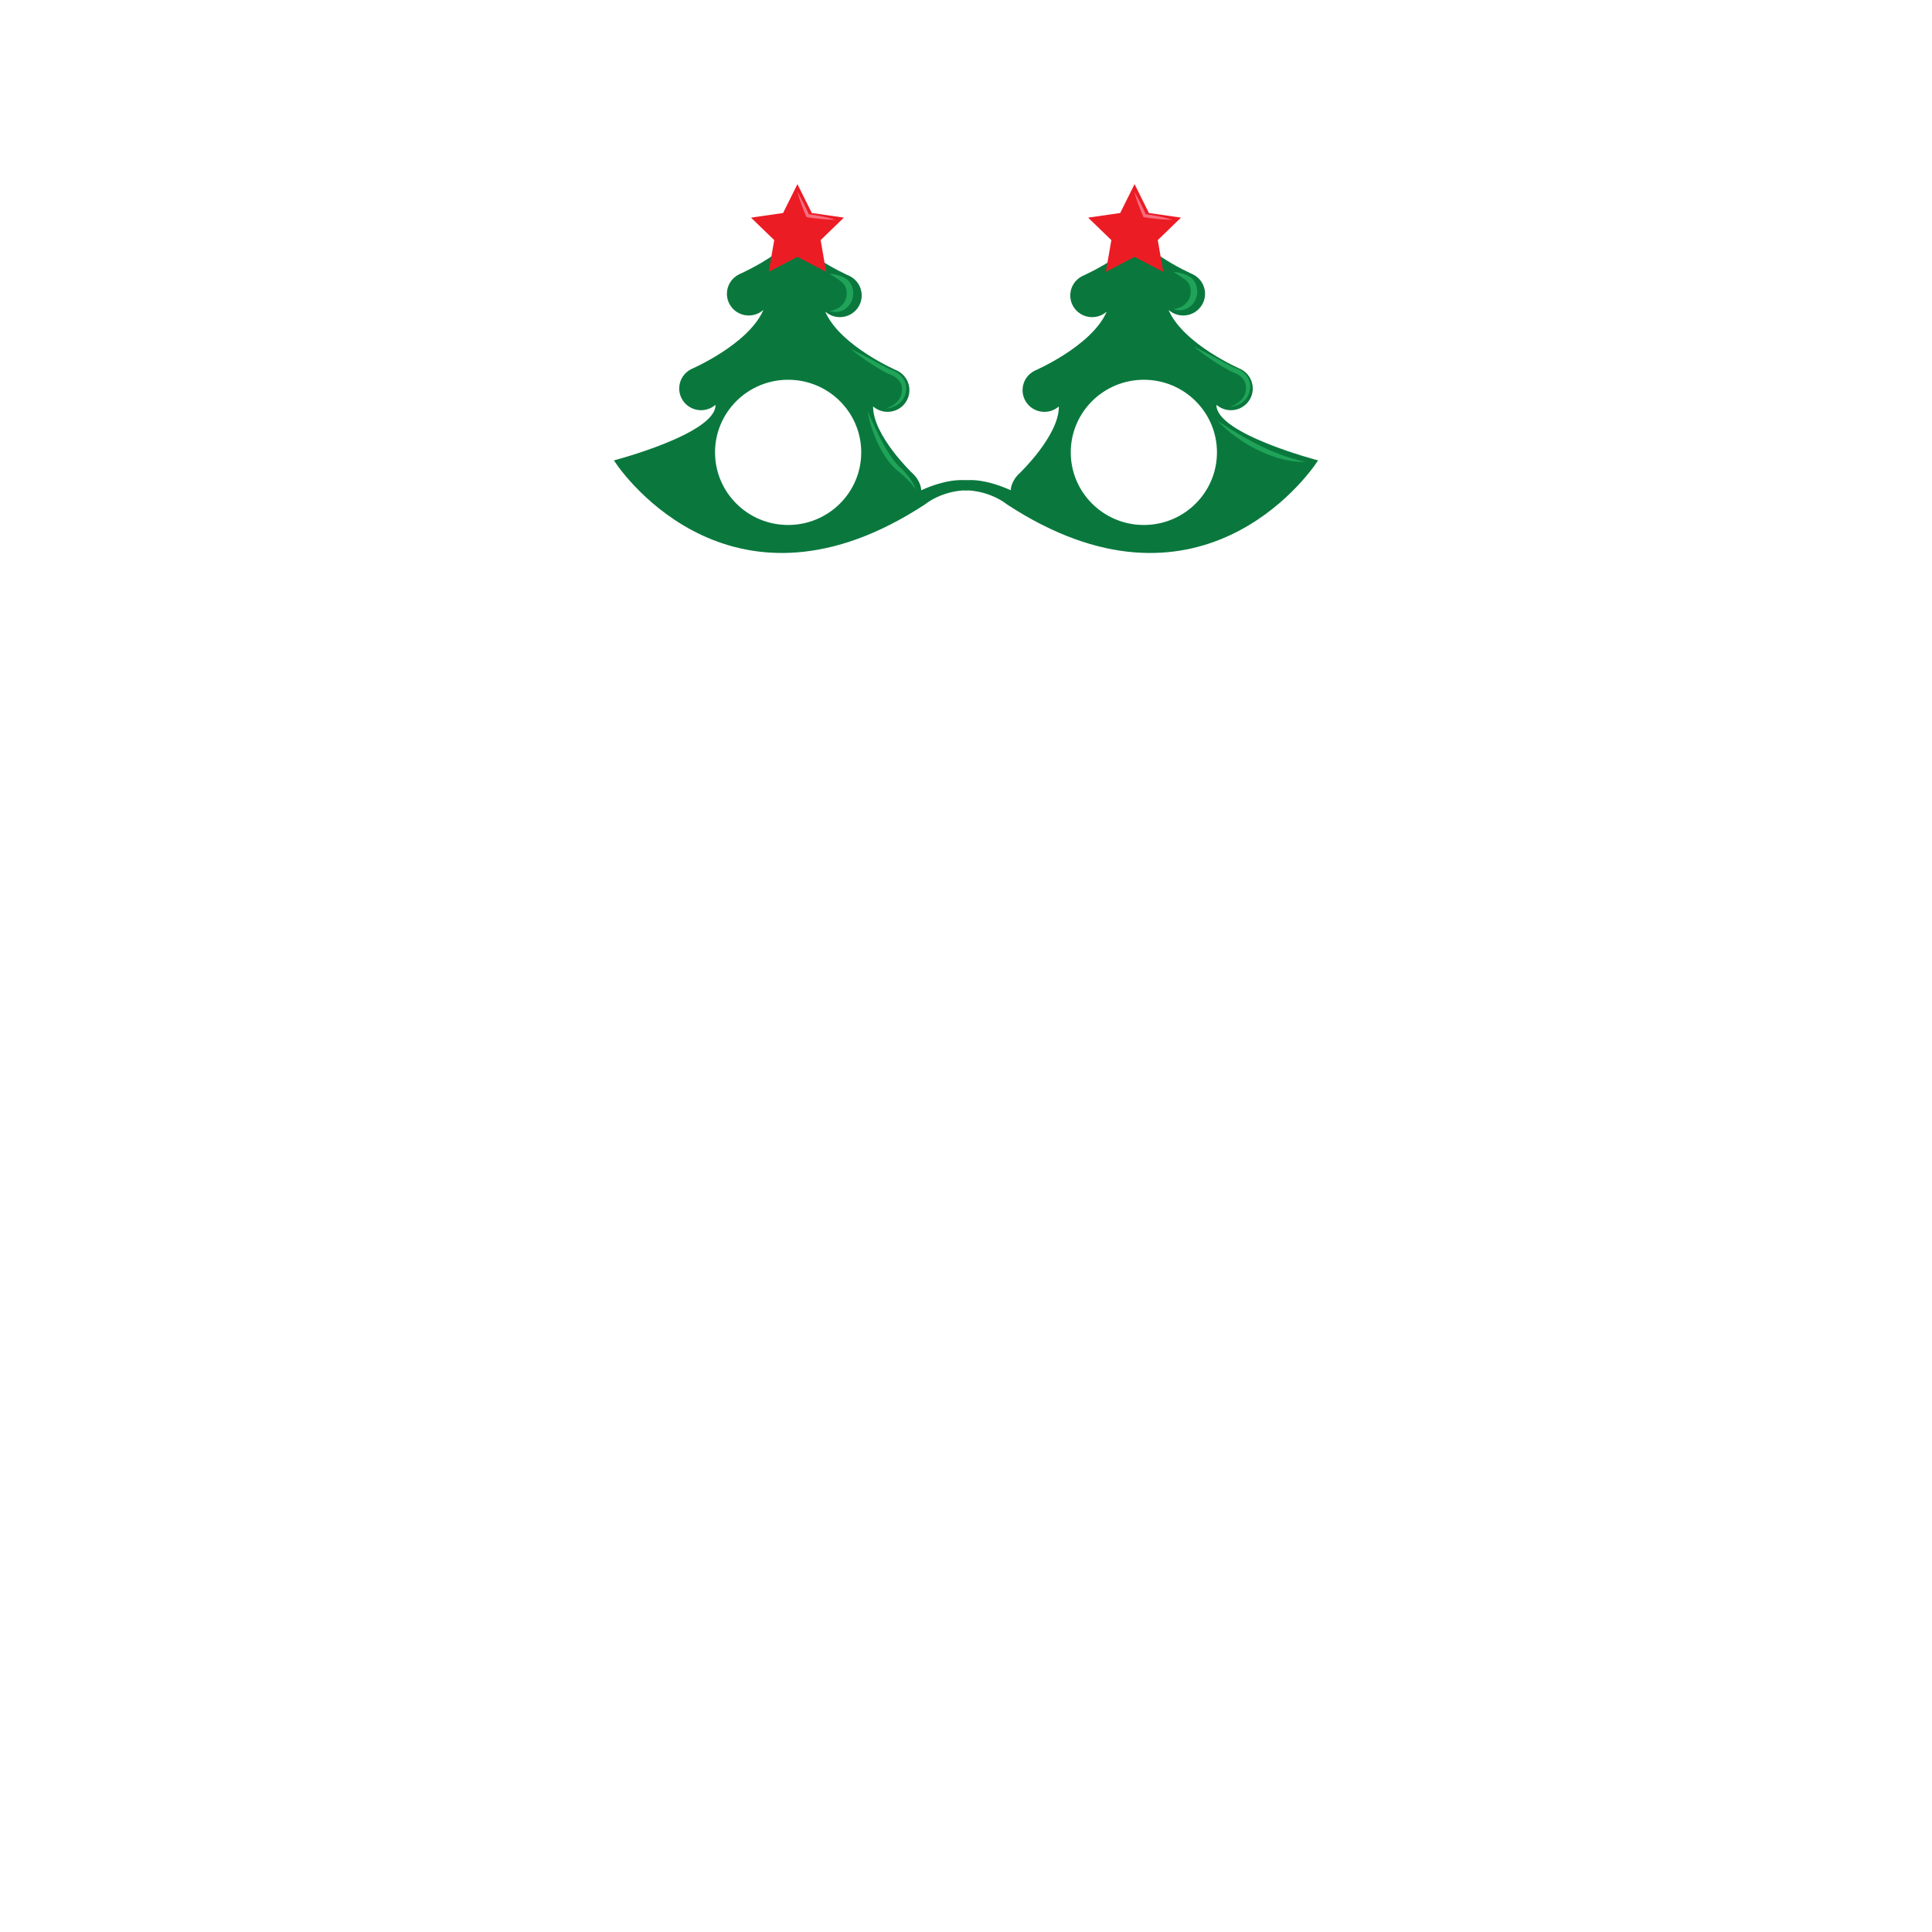 <?xml version="1.0" encoding="utf-8"?>
<!-- Generator: Adobe Illustrator 16.0.0, SVG Export Plug-In . SVG Version: 6.00 Build 0)  -->
<!DOCTYPE svg PUBLIC "-//W3C//DTD SVG 1.1//EN" "http://www.w3.org/Graphics/SVG/1.1/DTD/svg11.dtd">
<svg version="1.1" id="B" xmlns="http://www.w3.org/2000/svg" xmlns:xlink="http://www.w3.org/1999/xlink" x="0px" y="0px"
	 width="500px" height="500px" viewBox="0 0 500 500" enable-background="new 0 0 500 500" xml:space="preserve">
<g>
	<g>
		<g>
			<path fill="#0A783D" d="M238.412,126.871c0,0,0.035-2.344-2.405-4.516c0,0-10.049-9.641-10.049-17.083l0.073-0.033
				c0.988,0.84,2.27,1.346,3.672,1.346c3.124,0,5.656-2.515,5.656-5.618c0-2.186-1.259-4.083-3.097-5.01
				c0,0-14.679-6.296-18.644-15.196l0.064-0.033c0.99,0.838,2.272,1.346,3.674,1.346c3.125,0,5.655-2.515,5.655-5.619
				c0-2.187-1.259-4.082-3.097-5.009c0,0-4.615-1.982-9.37-5.292l-9.953-0.426c-4.753,3.31-9.37,5.291-9.37,5.291
				c-1.836,0.928-3.097,2.823-3.097,5.011c0,3.102,2.532,5.617,5.657,5.617c1.4,0,2.684-0.507,3.672-1.346l0.066,0.033
				c-3.967,8.9-18.645,15.198-18.645,15.198c-1.838,0.928-3.096,2.822-3.096,5.01c0,3.103,2.531,5.618,5.654,5.618
				c1.402,0,2.684-0.506,3.674-1.346l0.072,0.032c0,7.442-26.292,14.3-26.292,14.3c2.644,4.23,31.286,43.625,80.515,11.383
				c0,0,4.296-3.659,11.235-3.659v-2.476C250.64,124.396,246.344,123.31,238.412,126.871z M203.969,135.864
				c-10.447,0-18.918-8.413-18.918-18.79c0-10.379,8.471-18.792,18.918-18.792c10.449,0,18.918,8.413,18.918,18.792
				C222.887,127.451,214.418,135.864,203.969,135.864z"/>
			<g>
				<polygon fill="#EC1C24" points="206.374,47.651 202.663,55.124 194.36,56.322 200.367,62.139 198.949,70.353 206.374,66.475 
					213.801,70.353 212.383,62.139 218.391,56.322 210.089,55.124 				"/>
			</g>
		</g>
		<g>
			<path fill="#0A783D" d="M249.358,124.396v2.476c6.939,0,11.236,3.659,11.236,3.659c49.228,32.242,77.871-7.153,80.515-11.383
				c0,0-26.293-6.858-26.293-14.3l0.072-0.032c0.988,0.84,2.272,1.346,3.673,1.346c3.124,0,5.655-2.515,5.655-5.618
				c0-2.188-1.259-4.083-3.095-5.01c0,0-14.678-6.298-18.646-15.198l0.067-0.033c0.989,0.838,2.272,1.346,3.674,1.346
				c3.122,0,5.654-2.515,5.654-5.617c0-2.188-1.258-4.083-3.096-5.011c0,0-4.618-1.98-9.372-5.291l-9.951,0.426
				c-4.754,3.31-9.371,5.292-9.371,5.292c-1.837,0.928-3.096,2.823-3.096,5.009c0,3.104,2.531,5.619,5.655,5.619
				c1.401,0,2.684-0.507,3.672-1.346l0.065,0.033c-3.965,8.9-18.643,15.196-18.643,15.196c-1.838,0.928-3.096,2.824-3.096,5.01
				c0,3.103,2.53,5.618,5.656,5.618c1.4,0,2.684-0.506,3.671-1.346l0.073,0.033c0,7.442-10.048,17.083-10.048,17.083
				c-2.443,2.171-2.405,4.516-2.405,4.516C253.654,123.31,249.358,124.396,249.358,124.396z M277.111,117.074
				c0-10.379,8.47-18.792,18.918-18.792c10.447,0,18.918,8.413,18.918,18.792c0,10.377-8.471,18.79-18.918,18.79
				C285.581,135.864,277.111,127.451,277.111,117.074z"/>
			<g>
				<polygon fill="#EC1C24" points="293.623,47.651 297.334,55.124 305.638,56.322 299.63,62.139 301.047,70.353 293.623,66.475 
					286.197,70.353 287.614,62.139 281.607,56.322 289.909,55.124 				"/>
			</g>
		</g>
	</g>
	<g>
		<path fill="#1FA358" d="M214.666,80.445c0,0,0.254-0.05,0.696-0.11c0.204-0.061,0.452-0.134,0.735-0.218
			c0.319-0.063,0.544-0.276,0.841-0.39c0.142-0.07,0.277-0.203,0.421-0.302c0.141-0.108,0.3-0.194,0.419-0.344
			c0.128-0.132,0.258-0.268,0.392-0.407c0.101-0.167,0.218-0.32,0.332-0.478c0.129-0.147,0.172-0.354,0.268-0.526
			c0.098-0.174,0.149-0.367,0.198-0.562c0.147-0.366,0.136-0.816,0.167-1.17l-0.01-0.373l-0.033-0.285
			c-0.026-0.184-0.064-0.402-0.127-0.585c-0.117-0.381-0.258-0.742-0.477-1.03c-0.085-0.153-0.254-0.281-0.324-0.389
			c-0.17-0.148-0.337-0.293-0.499-0.435c-0.328-0.24-0.592-0.452-0.899-0.657c-0.313-0.188-0.592-0.38-0.846-0.548
			c-0.262-0.152-0.486-0.301-0.673-0.421c-0.372-0.244-0.581-0.399-0.581-0.399s0.256,0.021,0.7,0.084
			c0.445,0.058,1.073,0.172,1.818,0.406c0.366,0.111,0.812,0.299,1.212,0.504c0.187,0.106,0.378,0.216,0.574,0.328
			c0.266,0.186,0.465,0.344,0.658,0.567c0.389,0.42,0.716,0.926,0.89,1.48c0.103,0.278,0.165,0.548,0.22,0.851l0.064,0.454
			l0.022,0.373c-0.046,0.634-0.083,1.196-0.304,1.748l-0.141,0.409c-0.061,0.129-0.143,0.248-0.214,0.37
			c-0.159,0.234-0.269,0.495-0.466,0.687c-0.185,0.201-0.36,0.401-0.547,0.58c-0.207,0.157-0.42,0.296-0.621,0.434
			c-0.4,0.279-0.851,0.411-1.246,0.542c-0.424,0.07-0.83,0.178-1.125,0.128c-0.32-0.024-0.545-0.039-0.828-0.089
			C214.908,80.536,214.666,80.445,214.666,80.445z"/>
	</g>
	<g>
		<path fill="#1FA358" d="M219.983,90.197c0.884,0.412,1.737,0.873,2.607,1.302c0.86,0.447,1.714,0.9,2.566,1.353l1.275,0.684
			c0.425,0.227,0.838,0.482,1.267,0.692c0.854,0.425,1.697,0.87,2.537,1.318l-0.121-0.043c0.373,0.097,0.674,0.208,0.995,0.346
			c0.317,0.13,0.622,0.294,0.915,0.478c0.293,0.184,0.581,0.383,0.843,0.621c0.135,0.113,0.266,0.231,0.384,0.368
			c0.118,0.134,0.25,0.253,0.35,0.407c0.228,0.282,0.403,0.601,0.555,0.933c0.076,0.165,0.121,0.344,0.18,0.515
			c0.064,0.171,0.095,0.349,0.119,0.528c0.021,0.178,0.066,0.356,0.063,0.533l-0.005,0.531c-0.006,0.353-0.105,0.688-0.158,1.028
			l0.009-0.051c-0.069,0.356-0.165,0.62-0.295,0.901c-0.108,0.284-0.28,0.531-0.443,0.779c-0.146,0.262-0.386,0.449-0.575,0.672
			c-0.104,0.103-0.191,0.223-0.317,0.3l-0.353,0.256l-0.356,0.244c-0.112,0.091-0.256,0.128-0.384,0.189l-0.779,0.332
			c-0.257,0.108-0.543,0.132-0.811,0.2l-0.813,0.147l0.752-0.333c0.246-0.113,0.51-0.18,0.733-0.327l0.665-0.436
			c0.106-0.077,0.229-0.128,0.314-0.231l0.276-0.274l0.28-0.262c0.102-0.079,0.161-0.196,0.238-0.295
			c0.136-0.214,0.324-0.39,0.412-0.627c0.104-0.227,0.238-0.436,0.298-0.674c0.085-0.22,0.141-0.484,0.16-0.666l0.009-0.051
			c0.014-0.287,0.066-0.574,0.055-0.853l-0.019-0.417c-0.003-0.139-0.052-0.269-0.073-0.402c-0.023-0.134-0.051-0.267-0.109-0.389
			c-0.054-0.124-0.088-0.254-0.152-0.372c-0.131-0.235-0.266-0.464-0.439-0.675c-0.072-0.114-0.182-0.204-0.273-0.305
			c-0.09-0.103-0.195-0.193-0.305-0.281c-0.209-0.184-0.447-0.342-0.69-0.489c-0.244-0.146-0.502-0.277-0.765-0.395
			c-0.256-0.118-0.55-0.228-0.787-0.294l-0.086-0.024l-0.035-0.019c-0.86-0.472-1.719-0.949-2.564-1.445
			c-0.842-0.497-1.643-1.042-2.454-1.576c-0.814-0.528-1.604-1.094-2.386-1.671C221.518,91.389,220.73,90.825,219.983,90.197z"/>
	</g>
	<g>
		<path fill="#1FA358" d="M303.697,79.985c0,0,0.254-0.05,0.696-0.111c0.204-0.061,0.452-0.134,0.736-0.219
			c0.319-0.062,0.544-0.276,0.841-0.389c0.142-0.069,0.277-0.203,0.421-0.302c0.141-0.108,0.301-0.194,0.42-0.344
			c0.127-0.132,0.258-0.268,0.392-0.407c0.101-0.167,0.218-0.32,0.332-0.478c0.13-0.147,0.173-0.354,0.268-0.526
			c0.098-0.174,0.15-0.367,0.199-0.562c0.147-0.366,0.135-0.816,0.167-1.17l-0.01-0.374l-0.033-0.285
			c-0.026-0.185-0.064-0.402-0.127-0.585c-0.117-0.381-0.258-0.743-0.478-1.031c-0.085-0.153-0.254-0.281-0.325-0.388
			c-0.17-0.148-0.337-0.294-0.499-0.435c-0.328-0.24-0.592-0.452-0.899-0.658c-0.313-0.187-0.592-0.38-0.846-0.547
			c-0.263-0.152-0.487-0.301-0.674-0.421c-0.372-0.244-0.581-0.399-0.581-0.399s0.257,0.021,0.7,0.084
			c0.445,0.058,1.073,0.172,1.818,0.406c0.367,0.112,0.812,0.299,1.212,0.504c0.188,0.106,0.379,0.216,0.575,0.328
			c0.266,0.186,0.466,0.344,0.659,0.567c0.389,0.42,0.716,0.925,0.891,1.48c0.102,0.278,0.164,0.548,0.22,0.851l0.063,0.454
			l0.023,0.373c-0.046,0.634-0.082,1.196-0.304,1.749l-0.141,0.409c-0.062,0.129-0.144,0.248-0.215,0.37
			c-0.159,0.234-0.269,0.495-0.466,0.687c-0.185,0.201-0.361,0.401-0.548,0.58c-0.208,0.156-0.42,0.296-0.621,0.434
			c-0.4,0.278-0.851,0.411-1.246,0.541c-0.425,0.07-0.83,0.178-1.125,0.128c-0.32-0.024-0.546-0.039-0.828-0.089
			C303.939,80.076,303.697,79.985,303.697,79.985z"/>
	</g>
	<g>
		<path fill="#1FA358" d="M309.018,89.735c0.884,0.412,1.736,0.873,2.606,1.302c0.859,0.446,1.713,0.9,2.566,1.353l1.275,0.684
			c0.424,0.227,0.837,0.482,1.266,0.692c0.854,0.424,1.696,0.87,2.536,1.318l-0.12-0.043c0.373,0.098,0.674,0.208,0.995,0.347
			c0.318,0.13,0.622,0.294,0.916,0.478c0.293,0.184,0.58,0.383,0.843,0.622c0.135,0.113,0.266,0.231,0.384,0.368
			c0.118,0.134,0.25,0.253,0.35,0.407c0.228,0.282,0.403,0.601,0.556,0.933c0.076,0.165,0.12,0.344,0.179,0.515
			c0.065,0.171,0.095,0.349,0.119,0.528c0.021,0.178,0.067,0.356,0.063,0.534l-0.004,0.531c-0.006,0.353-0.106,0.688-0.157,1.028
			l0.008-0.05c-0.07,0.356-0.165,0.619-0.296,0.9c-0.108,0.284-0.28,0.531-0.443,0.78c-0.145,0.261-0.386,0.449-0.575,0.671
			c-0.104,0.103-0.19,0.224-0.316,0.301l-0.353,0.256l-0.356,0.244c-0.112,0.091-0.256,0.128-0.384,0.19l-0.779,0.331
			c-0.257,0.109-0.543,0.133-0.811,0.201l-0.812,0.147l0.752-0.333c0.245-0.113,0.509-0.179,0.732-0.327l0.665-0.436
			c0.106-0.077,0.229-0.129,0.314-0.231l0.276-0.274l0.279-0.262c0.103-0.079,0.162-0.196,0.239-0.295
			c0.135-0.214,0.323-0.389,0.412-0.626c0.103-0.227,0.237-0.436,0.298-0.674c0.085-0.219,0.141-0.484,0.16-0.665l0.008-0.051
			c0.015-0.287,0.068-0.574,0.056-0.853l-0.019-0.417c-0.003-0.139-0.052-0.268-0.073-0.402c-0.024-0.134-0.052-0.267-0.11-0.389
			c-0.054-0.124-0.088-0.254-0.152-0.372c-0.131-0.235-0.267-0.465-0.439-0.676c-0.073-0.114-0.183-0.204-0.273-0.305
			c-0.091-0.103-0.196-0.194-0.306-0.281c-0.208-0.185-0.446-0.342-0.69-0.489c-0.244-0.146-0.502-0.277-0.765-0.396
			c-0.256-0.118-0.55-0.227-0.787-0.294l-0.086-0.024l-0.035-0.019c-0.86-0.472-1.719-0.948-2.564-1.445
			c-0.841-0.496-1.642-1.041-2.453-1.576c-0.814-0.528-1.604-1.094-2.386-1.671C310.551,90.927,309.764,90.363,309.018,89.735z"/>
	</g>
	<g>
		<path fill="#1FA358" d="M224.592,106.39c0.088,0.379,0.262,0.688,0.396,1.041l0.447,1.02c0.308,0.675,0.609,1.351,0.928,2.017
			c0.316,0.667,0.633,1.333,0.965,1.99c0.338,0.654,0.656,1.316,1.018,1.953c0.344,0.647,0.707,1.28,1.075,1.91
			c0.391,0.614,0.763,1.239,1.18,1.83c0.196,0.306,0.413,0.594,0.638,0.873c0.228,0.277,0.424,0.585,0.67,0.841
			c0.24,0.263,0.464,0.546,0.717,0.794c0.26,0.236,0.518,0.479,0.771,0.728l0.03,0.025c0.767,0.771,1.466,1.572,2.092,2.451
			c0.163,0.211,0.303,0.445,0.445,0.673c0.138,0.232,0.298,0.445,0.403,0.699c0.113,0.248,0.24,0.483,0.337,0.734l0.204,0.777
			l-0.384-0.688c-0.142-0.217-0.313-0.419-0.466-0.625c-0.146-0.209-0.333-0.397-0.504-0.591c-0.172-0.193-0.342-0.386-0.531-0.566
			c-0.716-0.744-1.499-1.447-2.276-2.105l0.03,0.025c-0.308-0.238-0.611-0.483-0.912-0.733c-0.294-0.255-0.551-0.542-0.828-0.813
			c-0.283-0.268-0.514-0.572-0.759-0.868c-0.247-0.295-0.481-0.597-0.694-0.913c-0.457-0.613-0.856-1.259-1.24-1.913
			c-0.363-0.664-0.748-1.316-1.059-2.004c-0.656-1.358-1.219-2.754-1.683-4.182c-0.229-0.715-0.446-1.433-0.624-2.162
			c-0.094-0.363-0.172-0.73-0.245-1.099C224.666,107.148,224.586,106.75,224.592,106.39z"/>
	</g>
	<g>
		<path fill="#1FA358" d="M315.161,108.921c0,0,0.332,0.222,0.913,0.61c0.571,0.398,1.421,0.919,2.425,1.551
			c1.005,0.632,2.194,1.337,3.473,2.075c0.646,0.356,1.313,0.723,1.991,1.097c0.69,0.347,1.373,0.739,2.09,1.059
			c0.706,0.342,1.404,0.702,2.119,0.992c0.709,0.306,1.396,0.631,2.088,0.88c0.685,0.271,1.344,0.54,1.986,0.745
			c0.64,0.212,1.236,0.453,1.808,0.601c0.567,0.16,1.086,0.326,1.548,0.474c0.47,0.112,0.879,0.21,1.216,0.292
			c0.677,0.165,1.065,0.278,1.065,0.278s-0.398,0-1.1-0.033c-0.352-0.02-0.778-0.044-1.268-0.071
			c-0.484-0.061-1.034-0.131-1.631-0.229c-0.604-0.073-1.236-0.237-1.909-0.402c-0.68-0.149-1.382-0.353-2.096-0.602
			c-1.448-0.446-2.931-1.092-4.386-1.784c-0.73-0.343-1.422-0.757-2.124-1.125c-0.688-0.393-1.346-0.812-1.98-1.217
			c-1.258-0.831-2.393-1.663-3.314-2.438c-0.935-0.758-1.651-1.465-2.156-1.949C315.419,109.23,315.161,108.921,315.161,108.921z"/>
	</g>
	<g>
		<path fill="#F76D7E" d="M206.375,49.649c0.573,1.02,1.115,1.996,1.601,2.967c0.51,0.995,0.979,2.013,1.438,3.033l-0.322-0.246
			c2.424,0.348,4.836,0.774,7.21,1.47c-2.474-0.007-4.908-0.284-7.331-0.64l-0.232-0.034l-0.092-0.212
			c-0.444-1.029-0.871-2.063-1.26-3.119C206.992,51.783,206.616,50.716,206.375,49.649z"/>
	</g>
	<g>
		<path fill="#F76D7E" d="M293.575,49.649c0.573,1.02,1.114,1.996,1.601,2.967c0.509,0.995,0.979,2.013,1.438,3.033l-0.323-0.246
			c2.425,0.348,4.839,0.773,7.213,1.47c-2.475-0.007-4.909-0.284-7.334-0.64l-0.231-0.034l-0.092-0.212
			c-0.444-1.029-0.871-2.063-1.26-3.119C294.191,51.783,293.815,50.716,293.575,49.649z"/>
	</g>
</g>
</svg>
